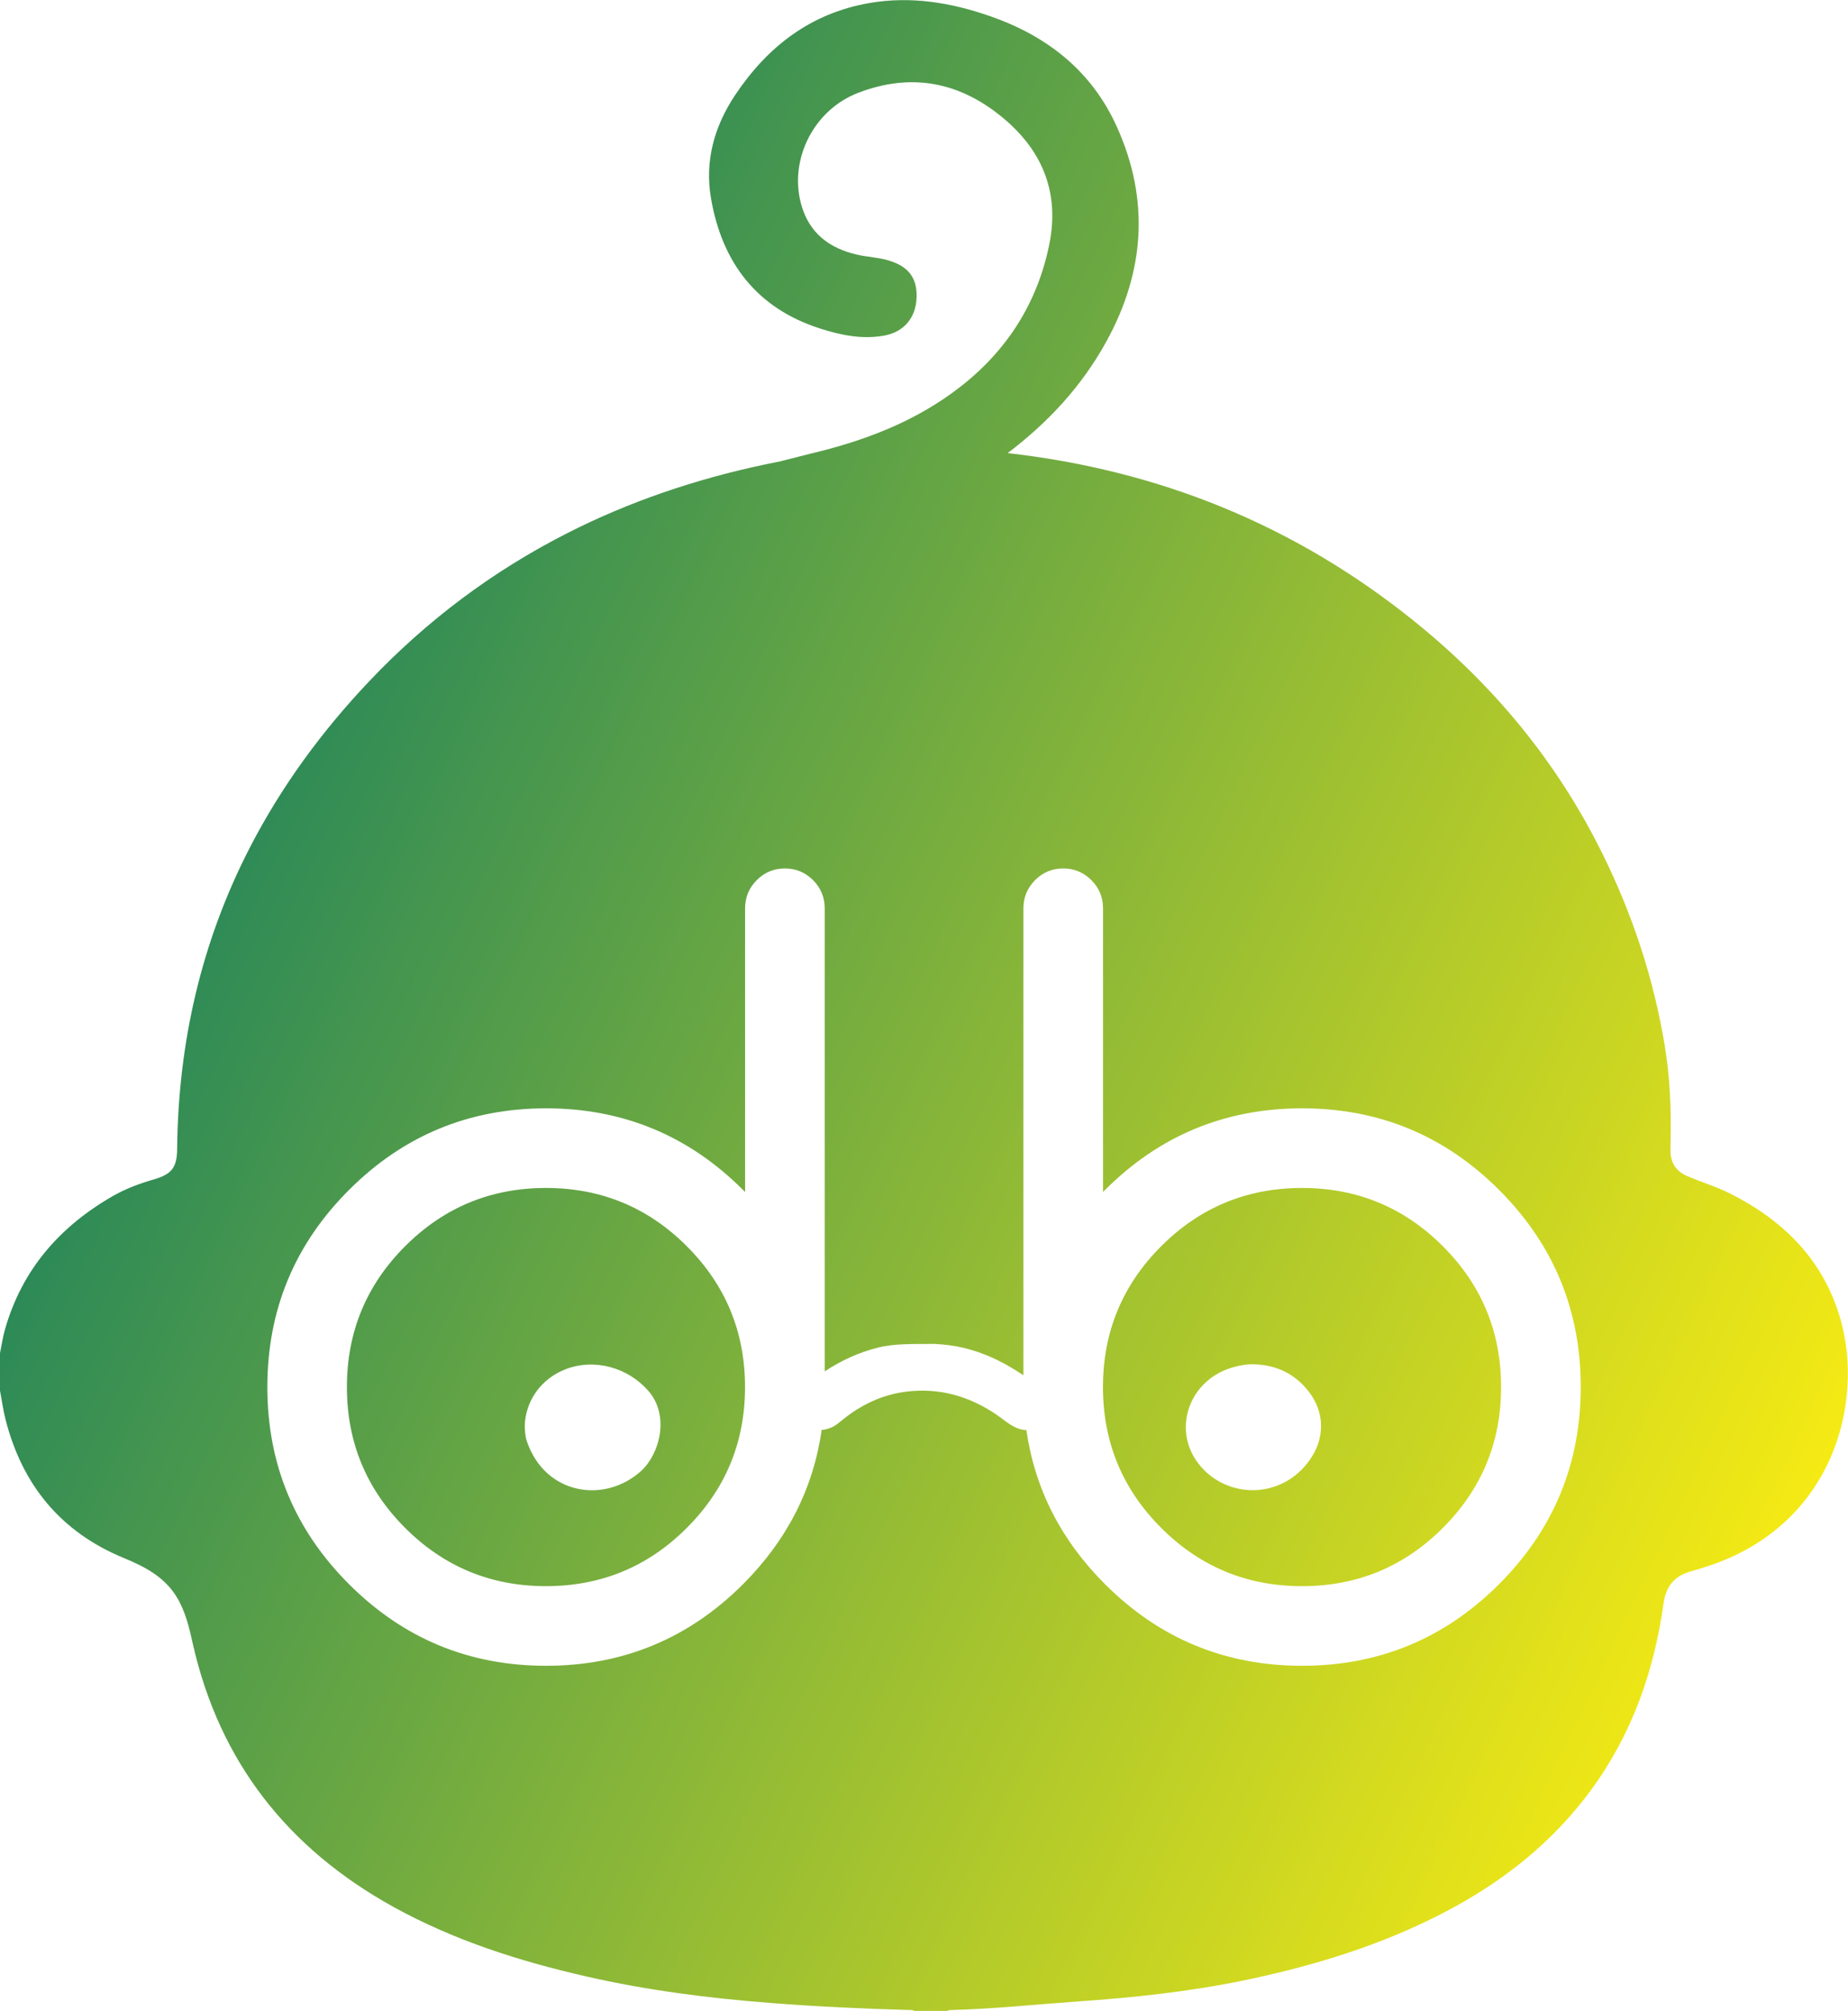 <svg id="Layer_1" xmlns="http://www.w3.org/2000/svg" x="0px" y="0px" viewBox="0 0 323.08 351.49" style="enable-background:new 0 0 323.08 351.49;" xml:space="preserve">

	<style type="text/css">
		.st0{fill:url(#animatedGradient);}
	</style>

	<linearGradient id="animatedGradient" gradientUnits="userSpaceOnUse" x1="316.935" y1="261.333" x2="47.58" y2="133.025">
		<stop offset="0" style="stop-color:#F5EA14">
        	<animate attributeName="stop-color" values="#db163d;#F5EA14;#db163d" dur="2s" repeatCount="indefinite"/>
        </stop>
    	<stop offset="1" style="stop-color:#2D8A57">
        	<animate attributeName="stop-color" values="#fed22a;#2D8A57;#fed22a" dur="2s" repeatCount="indefinite"/>
		</stop>
    </linearGradient>

	<path class="st0" d="M227.63,207.65c-9.63,0-17.83,3.39-24.62,10.18c-6.79,6.79-10.18,14.99-10.18,24.62
		c0,9.63,3.39,17.83,10.18,24.62s14.99,10.18,24.62,10.18c9.63,0,17.84-3.39,24.62-10.18c6.79-6.79,10.18-14.99,10.18-24.62
		c0-9.63-3.39-17.83-10.18-24.62C245.46,211.04,237.25,207.65,227.63,207.65z M227.42,257.02c-4.92,4.85-12.92,4.55-17.46-0.65
		c-5.33-6.11-2.23-15.35,5.87-17.45c1.1-0.28,2.21-0.5,3.37-0.45c3.94,0.11,7.19,1.65,9.61,4.78
		C232.12,247.54,231.55,252.95,227.42,257.02z M95.45,207.65c-9.63,0-17.83,3.39-24.62,10.18c-6.79,6.79-10.18,14.99-10.18,24.62
		c0,9.63,3.39,17.83,10.18,24.62s14.99,10.18,24.62,10.18c9.63,0,17.84-3.39,24.62-10.18c6.79-6.79,10.18-14.99,10.18-24.62
		c0-9.63-3.39-17.84-10.18-24.62C113.29,211.04,105.08,207.65,95.45,207.65z M112.09,257.11c-6.32,5.74-16.71,4.25-19.96-5.11
		c-0.31-0.89-0.36-1.81-0.39-2.74c0.11-4.43,2.9-8.3,7.15-9.93c5.04-1.93,10.85-0.32,14.43,3.75
		C117.16,247.44,115.3,254.19,112.09,257.11z M136.41,80.64c-1.03,0.2-2.06,0.41-3.08,0.63c-11.87,2.55-23.29,6.4-34.13,11.91
		c-13.06,6.63-24.61,15.3-34.68,25.93c-8.26,8.72-15.31,18.32-20.83,29.02c-8.52,16.53-12.53,34.15-12.72,52.69
		c-0.03,3.23-0.92,4.42-4.06,5.33c-2.5,0.72-4.93,1.62-7.19,2.92c-9.29,5.33-15.88,12.87-18.85,23.31c-0.39,1.37-0.59,2.79-0.88,4.18
		v6.48c0.33,1.71,0.56,3.45,0.99,5.13c2.93,11.41,9.65,19.62,20.64,24.15c3.63,1.5,7.05,3.25,9.21,6.73
		c1.59,2.55,2.24,5.43,2.89,8.32c4.68,20.65,16.64,35.76,35.05,45.94c10.6,5.86,22.02,9.49,33.76,12.17
		c10.56,2.41,21.28,3.78,32.08,4.62c8.13,0.63,16.27,1.02,24.41,1.24c0.28,0.01,0.57-0.04,0.8,0.17h5.76
		c0.15-0.06,0.29-0.16,0.44-0.16c7.47-0.18,14.9-0.98,22.35-1.5c9.69-0.68,19.33-1.68,28.85-3.64c12.48-2.57,24.57-6.26,35.87-12.25
		c9.88-5.23,18.45-12.04,25.1-21.12c7.12-9.73,11-20.72,12.64-32.57c0.4-2.89,1.84-4.77,4.66-5.57c1.07-0.3,2.14-0.63,3.2-0.98
		c21.84-7.23,27.21-28.57,23.09-43.07c-2.94-10.34-9.89-17.28-19.3-22.02c-2.47-1.24-5.12-2.01-7.64-3.12
		c-1.92-0.85-2.82-2.39-2.8-4.47c0-0.52,0-1.04,0.02-1.56c0.14-5.65-0.11-11.27-1.04-16.84c-1.94-11.69-5.63-22.82-10.88-33.44
		c-7.9-15.99-18.99-29.41-32.85-40.58c-21.12-17.04-44.99-26.47-71.12-29.42c7.01-5.31,12.95-11.66,17.27-19.54
		c6.69-12.18,7.58-24.72,1.83-37.47c-4.41-9.8-12.2-15.9-22.19-19.37c-6.84-2.38-13.85-3.54-21.08-2.29
		c-10.23,1.77-17.78,7.57-23.44,16.03c-3.66,5.47-5.39,11.53-4.26,18.1c1.94,11.27,8.01,19.24,19.15,22.79
		c3.58,1.14,7.28,1.9,11.09,1.22c3.45-0.61,5.55-3.07,5.7-6.56c0.15-3.52-1.39-5.56-4.98-6.61c-1.73-0.51-3.54-0.57-5.3-0.96
		c-4.92-1.1-8.49-3.75-9.89-8.81c-2.15-7.75,2.1-16.44,9.88-19.47c9.41-3.65,18.01-1.94,25.69,4.59c6.81,5.79,9.57,13.09,7.81,21.83
		c-2.05,10.18-7.32,18.49-15.49,24.88c-7.8,6.1-16.83,9.51-26.35,11.76 M262.08,276.9c-9.51,9.51-21,14.27-34.45,14.27
		c-13.46,0-24.94-4.76-34.45-14.27c-7.69-7.68-12.26-16.66-13.74-26.92c-0.56-0.02-1.14-0.15-1.72-0.4
		c-1.27-0.54-2.29-1.47-3.41-2.24c-4.85-3.32-10.12-4.8-15.84-4.09c-4.23,0.52-7.91,2.29-11.17,4.92c-0.61,0.49-1.2,1.02-1.93,1.34
		c-0.58,0.25-1.16,0.4-1.72,0.43c-1.47,10.28-6.05,19.26-13.74,26.96c-9.51,9.51-21,14.27-34.45,14.27
		c-13.46,0-24.94-4.76-34.45-14.27c-9.51-9.51-14.27-20.99-14.27-34.45c0-13.45,4.75-24.94,14.27-34.45
		c9.51-9.51,21-14.27,34.45-14.27c13.45,0,24.94,4.76,34.45,14.27c0.12,0.12,0.23,0.23,0.35,0.35l0-49.59c0-1.91,0.68-3.55,2.04-4.92
		c1.36-1.36,3-2.04,4.92-2.04s3.55,0.68,4.92,2.04c1.36,1.36,2.04,3,2.04,4.92l0,80.95c2.84-1.87,5.92-3.32,9.33-4.16
		c3.02-0.74,6.12-0.61,9.76-0.64c0.81,0.03,2.17,0.13,3.52,0.35c4.44,0.75,8.41,2.62,12.13,5.13l0-81.63c0-1.91,0.68-3.55,2.04-4.92
		c1.36-1.36,3-2.04,4.92-2.04c1.91,0,3.55,0.68,4.92,2.04c1.36,1.36,2.04,3,2.04,4.92l0,49.59c0.12-0.12,0.23-0.23,0.35-0.35
		c9.51-9.51,21-14.27,34.45-14.27c13.45,0,24.94,4.76,34.45,14.27c9.51,9.51,14.27,21,14.27,34.45
		C276.35,255.9,271.59,267.39,262.08,276.9z"
	/>
</svg>
